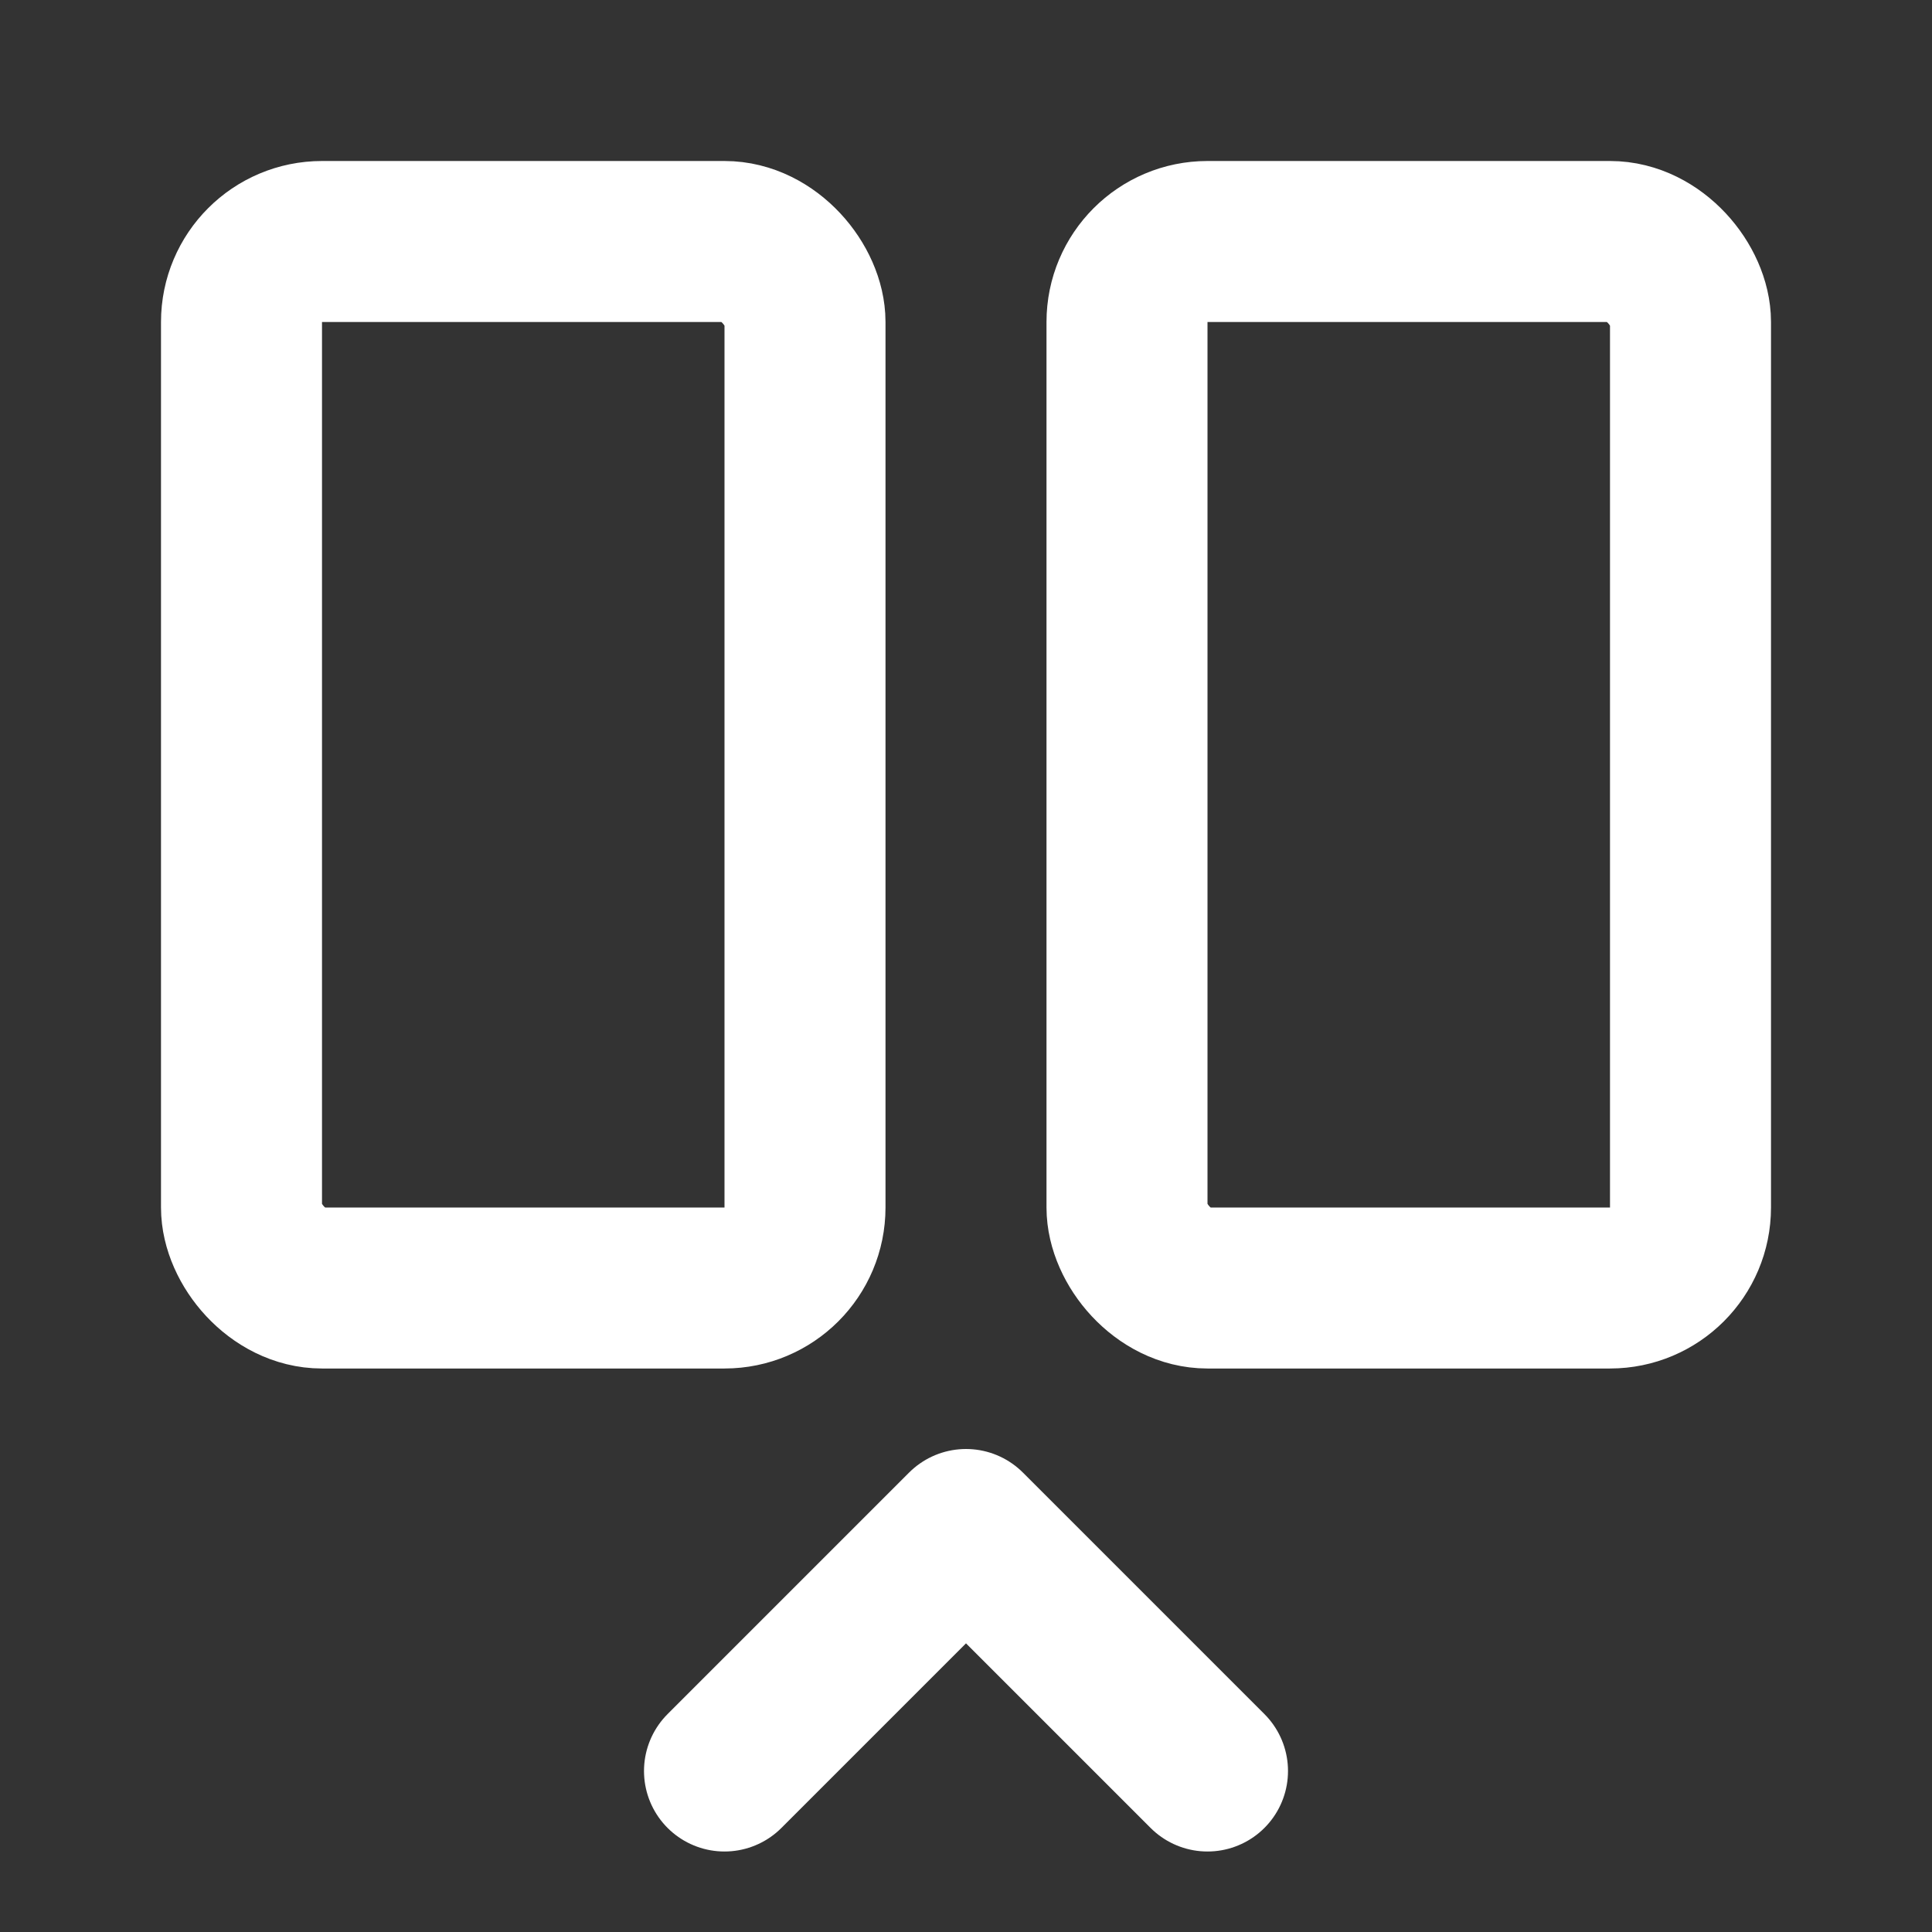 <svg xmlns="http://www.w3.org/2000/svg" width="24" height="24" fill="none" stroke="white" stroke-linecap="round" stroke-linejoin="round" stroke-width="2">
    <rect width="100%" height="100%" fill="#333333" stroke="none"/>
    <rect width="7" height="13" x="3" y="3" rx="1"/>
    <path d="m9 22 3-3 3 3"/>
    <rect width="7" height="13" x="14" y="3" rx="1"/>
</svg>
